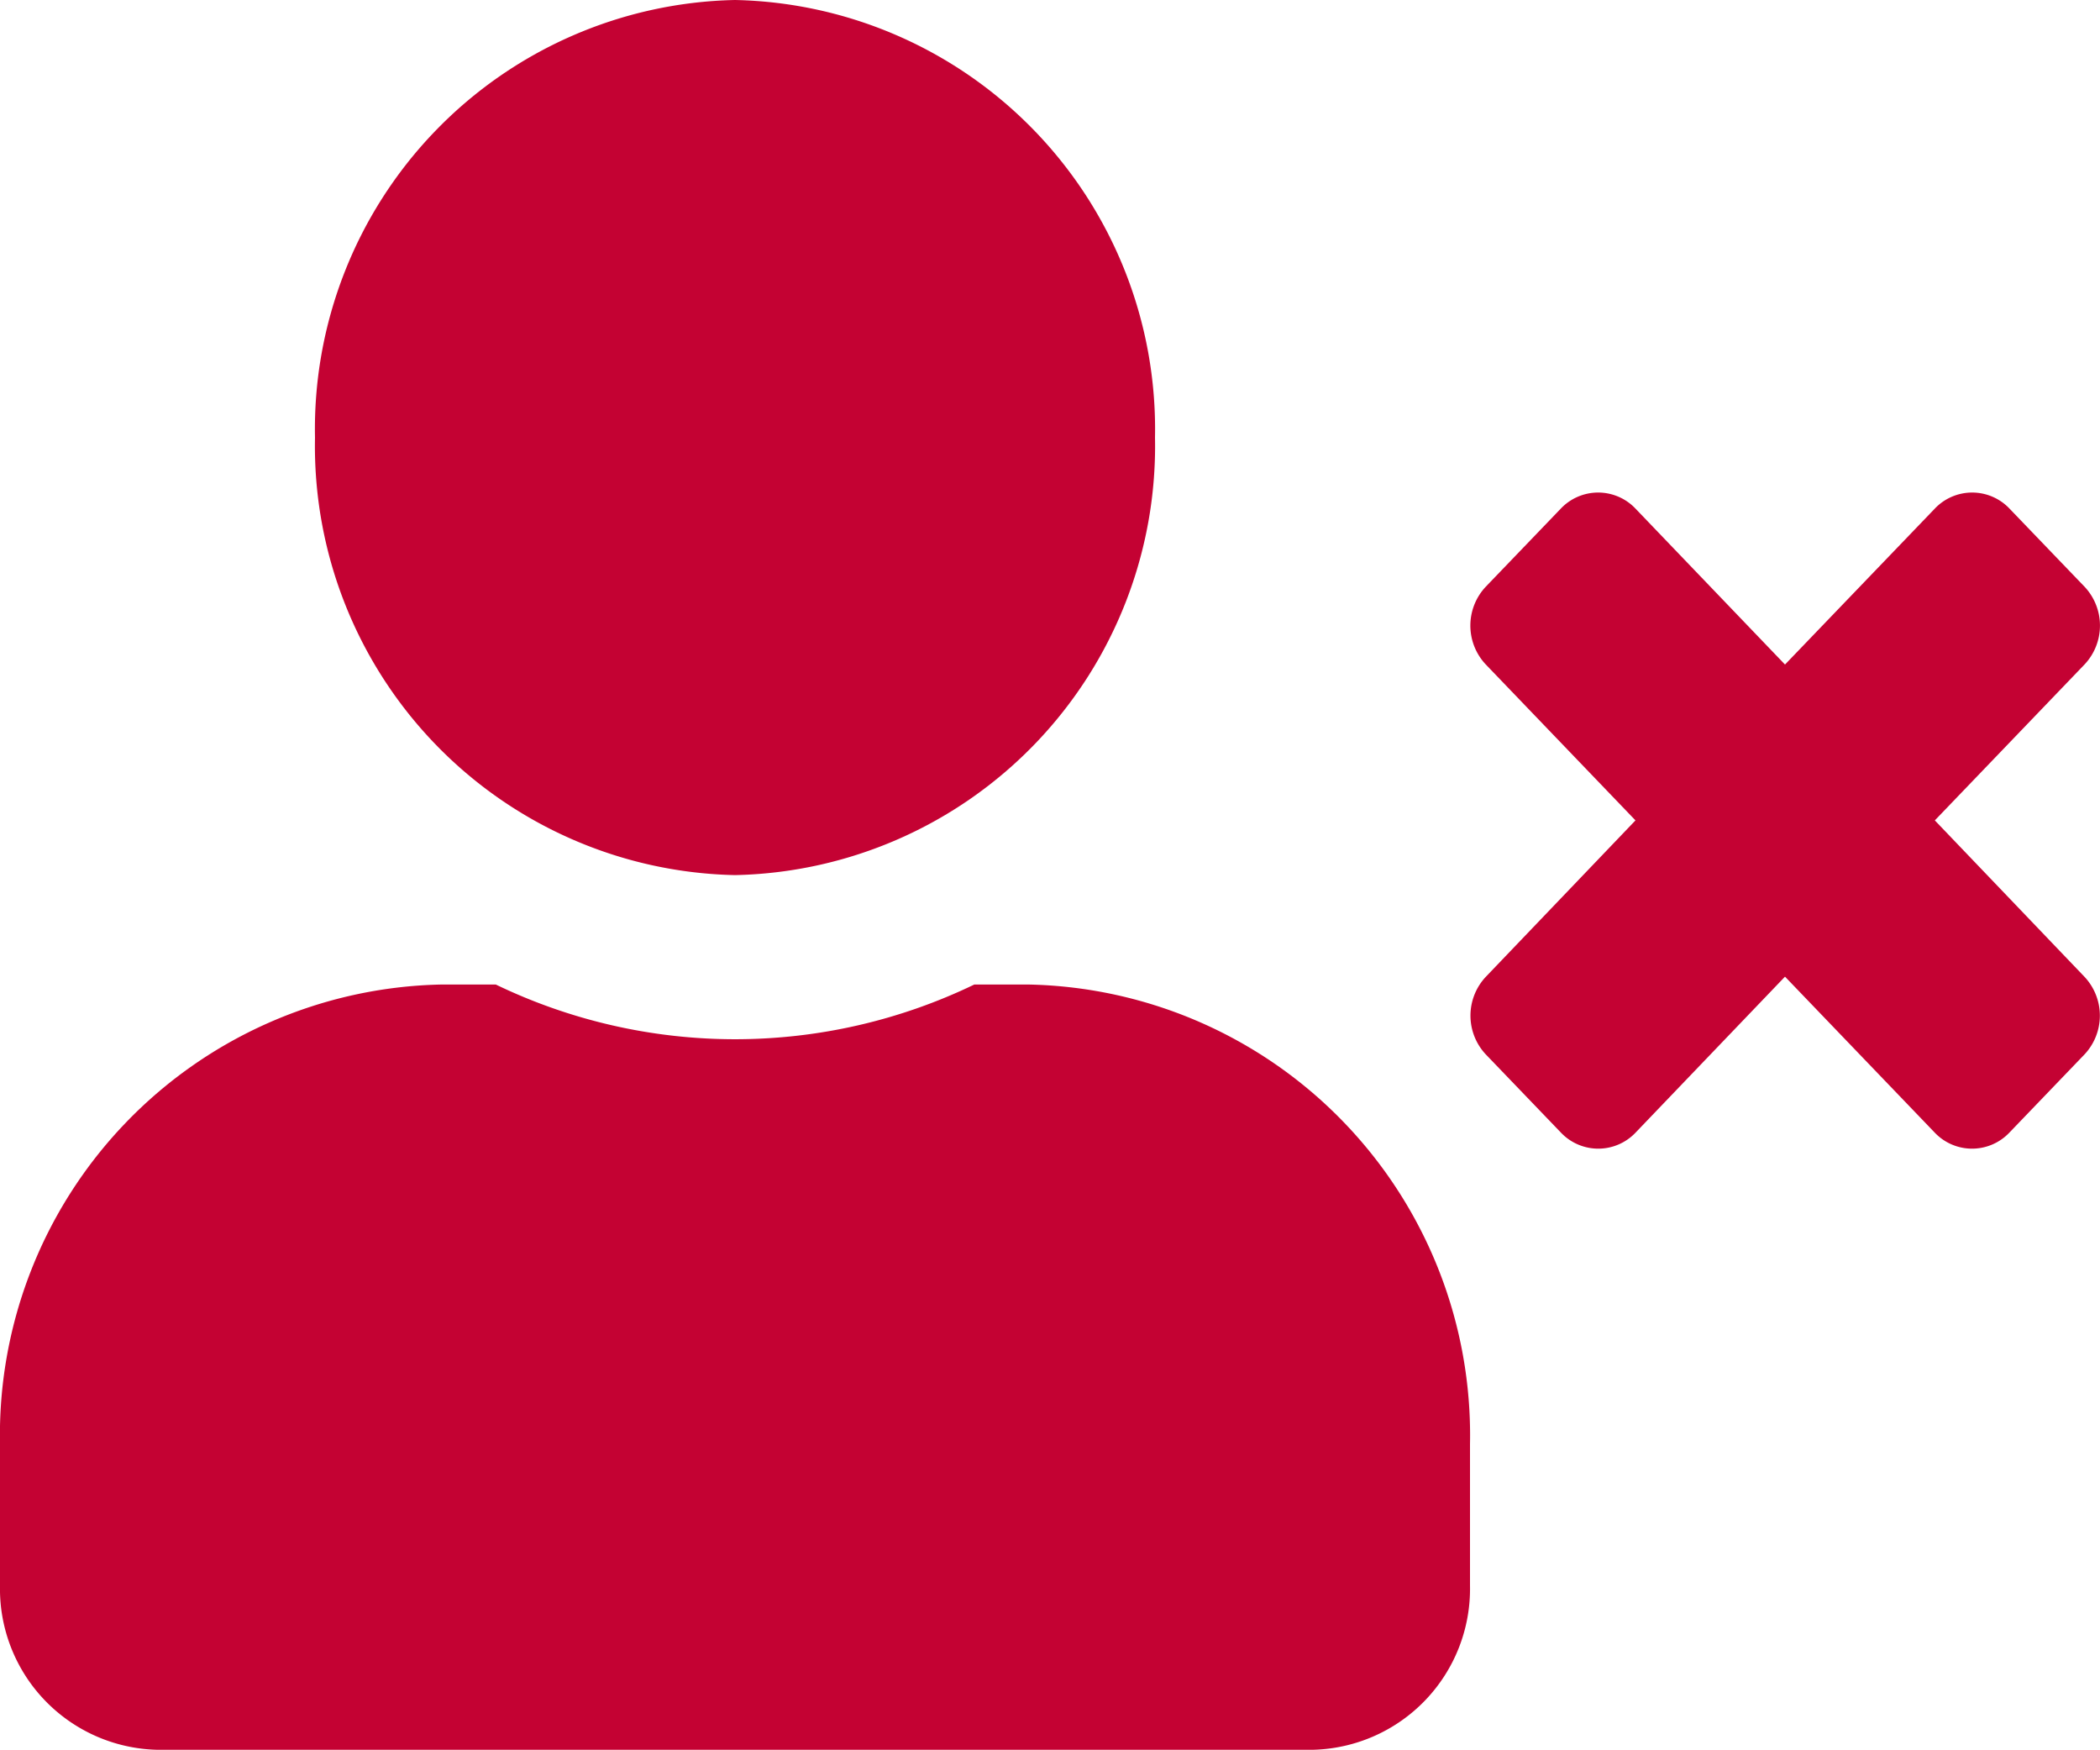 <svg xmlns="http://www.w3.org/2000/svg" width="20" height="16.667" viewBox="0 0 20 16.667">
  <path id="Icon_awesome-user-times" data-name="Icon awesome-user-times" d="M18.427,7.812l1.425-1.484a.54.54,0,0,0,0-.742l-.713-.742a.49.49,0,0,0-.713,0L17,6.328,15.577,4.844a.49.49,0,0,0-.713,0l-.713.742a.54.54,0,0,0,0,.742l1.425,1.484L14.152,9.3a.54.54,0,0,0,0,.742l.713.742a.49.49,0,0,0,.713,0L17,9.3l1.425,1.484a.49.49,0,0,0,.713,0l.713-.742a.54.54,0,0,0,0-.742ZM7,8.333a4.086,4.086,0,0,0,4-4.167A4.086,4.086,0,0,0,7,0,4.086,4.086,0,0,0,3,4.167,4.086,4.086,0,0,0,7,8.333ZM9.8,9.375H9.279a5.244,5.244,0,0,1-4.557,0H4.2A4.292,4.292,0,0,0,0,13.75V15.1a1.533,1.533,0,0,0,1.5,1.562h11A1.533,1.533,0,0,0,14,15.1V13.75A4.292,4.292,0,0,0,9.8,9.375Z" fill="#c40233"/>
</svg>
